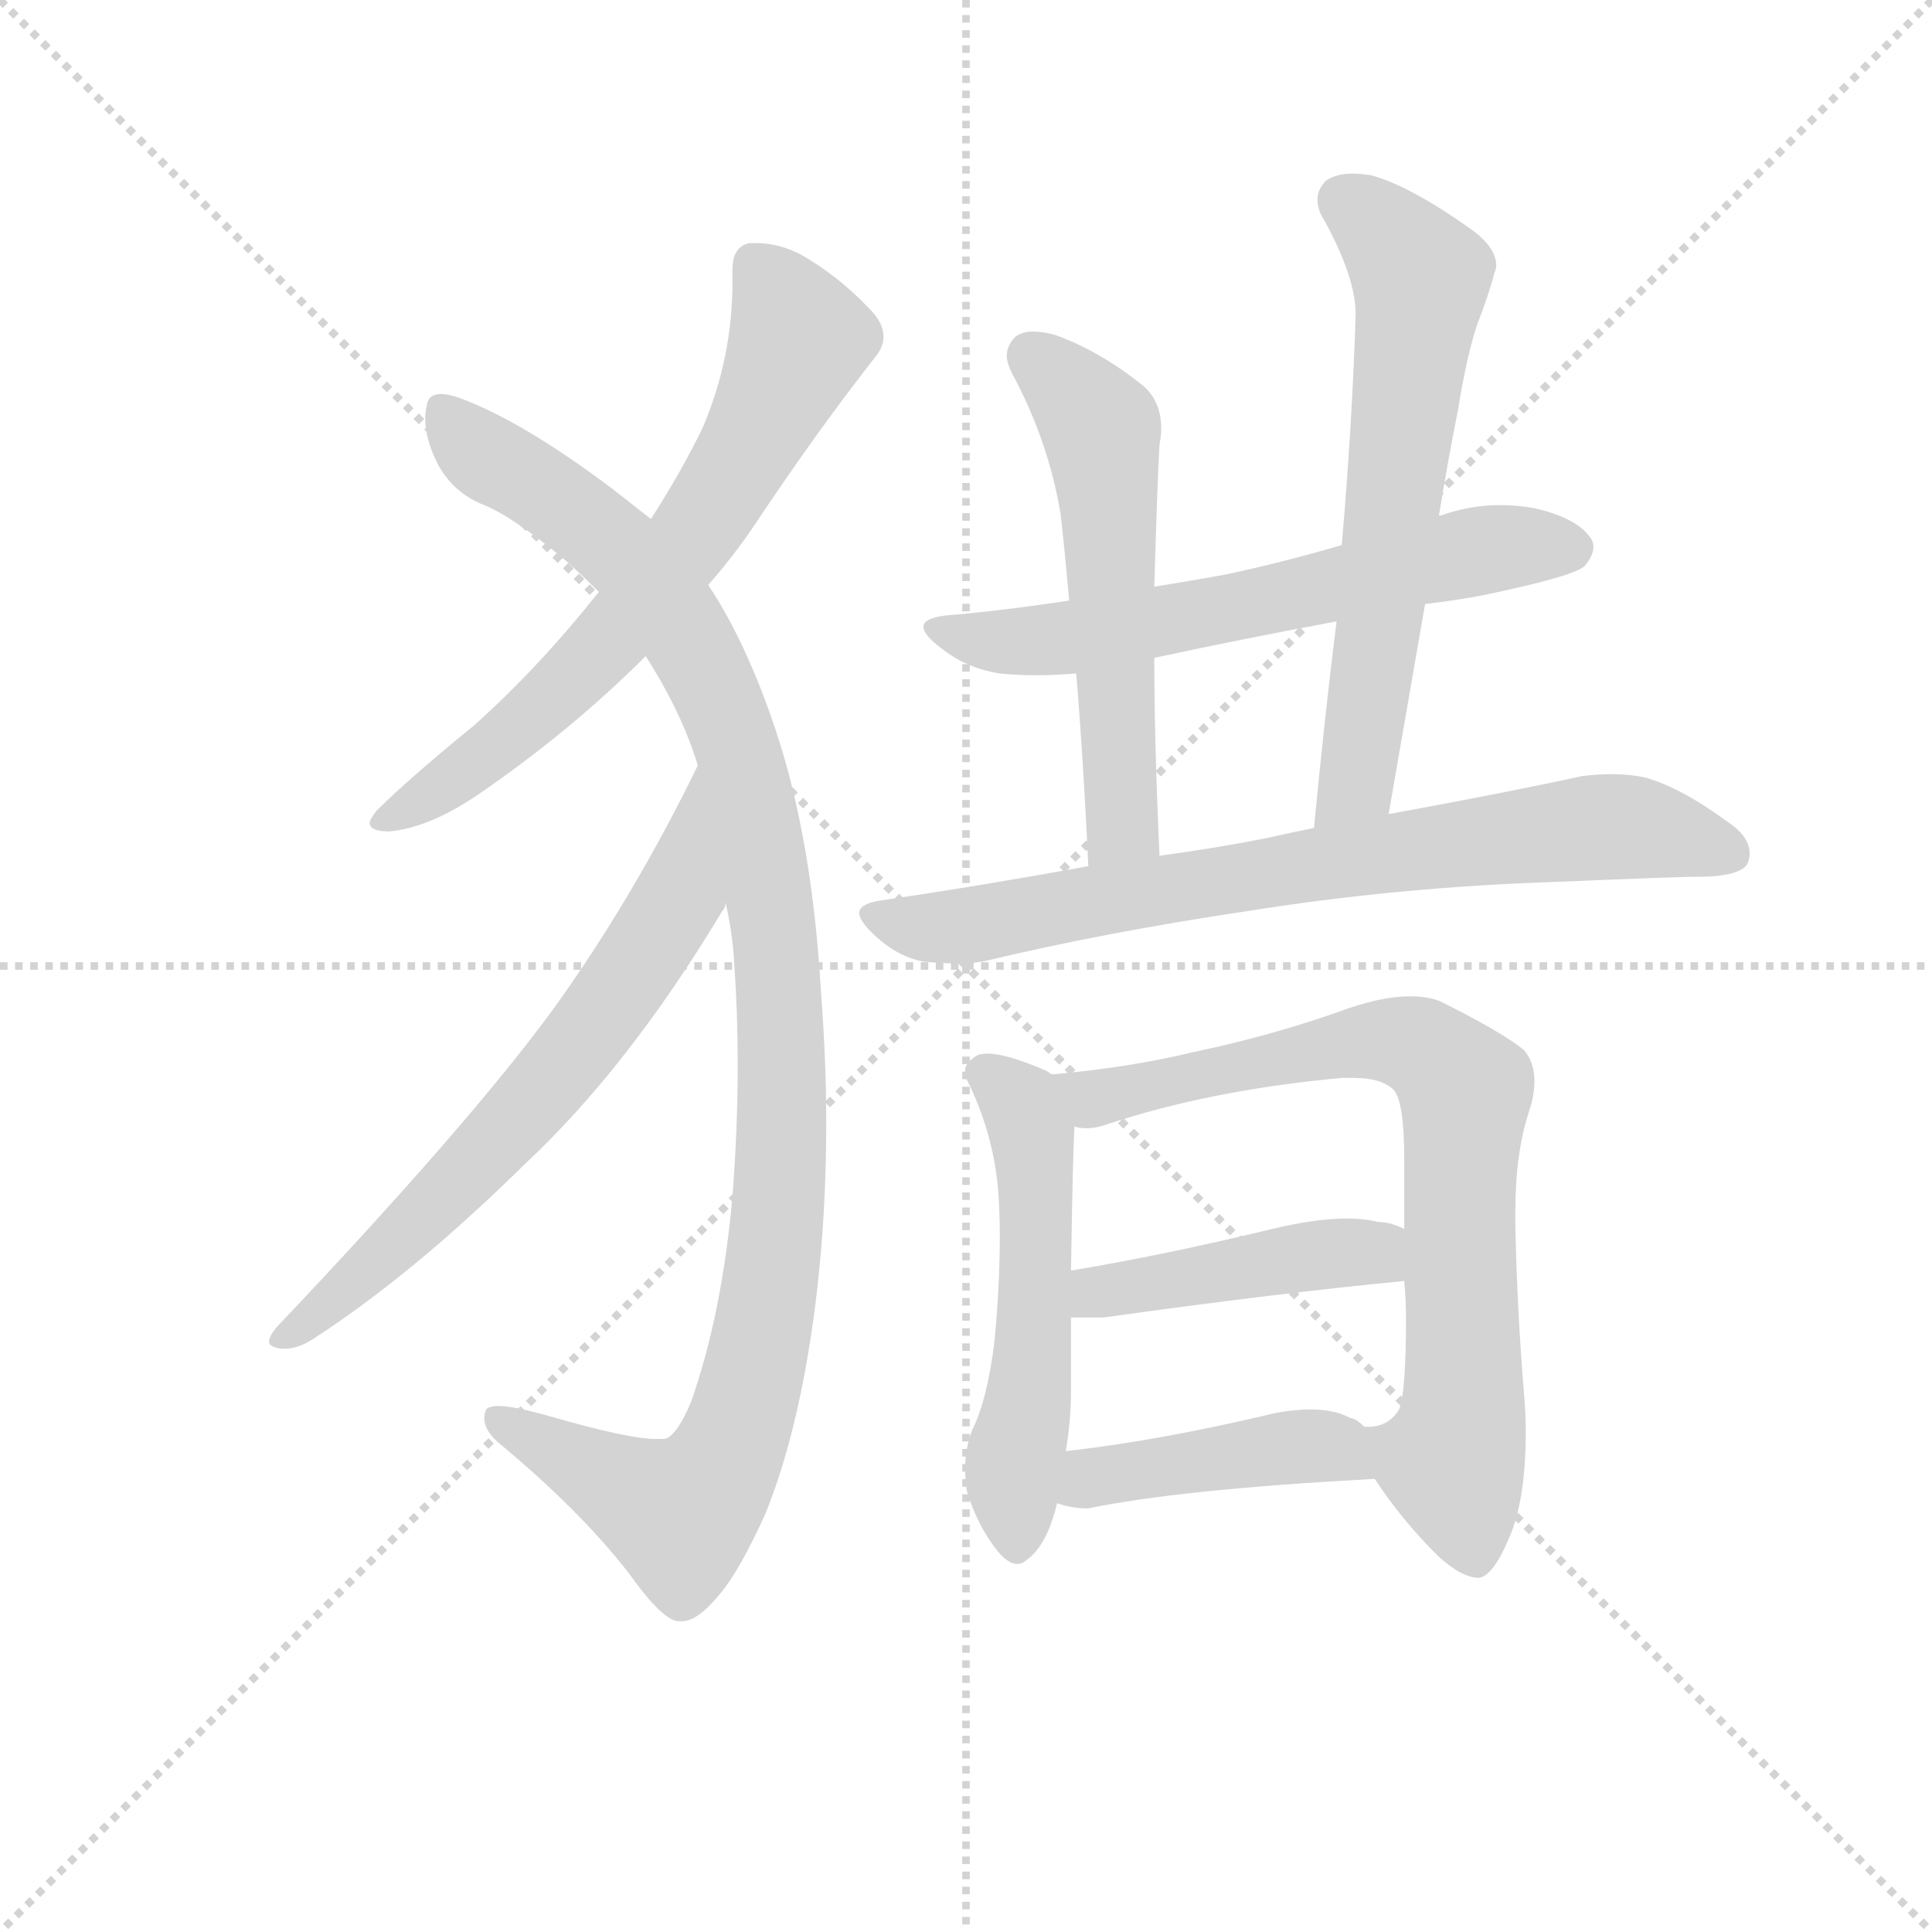 <svg version="1.1" viewBox="0 0 1024 1024" xmlns="http://www.w3.org/2000/svg">
  <g stroke="lightgray" stroke-dasharray="1,1" stroke-width="1" transform="scale(4, 4)">
    <line x1="0" y1="0" x2="256" y2="256"></line>
    <line x1="256" y1="0" x2="0" y2="256"></line>
    <line x1="128" y1="0" x2="128" y2="256"></line>
    <line x1="0" y1="128" x2="256" y2="128"></line>
  </g>
  <g transform="scale(0.92, -0.92) translate(60, -850)">
    <style type="text/css">
      
        @keyframes keyframes0 {
          from {
            stroke: blue;
            stroke-dashoffset: 682;
            stroke-width: 128;
          }
          69% {
            animation-timing-function: step-end;
            stroke: blue;
            stroke-dashoffset: 0;
            stroke-width: 128;
          }
          to {
            stroke: black;
            stroke-width: 1024;
          }
        }
        #make-me-a-hanzi-animation-0 {
          animation: keyframes0 0.805s both;
          animation-delay: 0s;
          animation-timing-function: linear;
        }
      
        @keyframes keyframes1 {
          from {
            stroke: blue;
            stroke-dashoffset: 1096;
            stroke-width: 128;
          }
          78% {
            animation-timing-function: step-end;
            stroke: blue;
            stroke-dashoffset: 0;
            stroke-width: 128;
          }
          to {
            stroke: black;
            stroke-width: 1024;
          }
        }
        #make-me-a-hanzi-animation-1 {
          animation: keyframes1 1.142s both;
          animation-delay: 0.805s;
          animation-timing-function: linear;
        }
      
        @keyframes keyframes2 {
          from {
            stroke: blue;
            stroke-dashoffset: 670;
            stroke-width: 128;
          }
          69% {
            animation-timing-function: step-end;
            stroke: blue;
            stroke-dashoffset: 0;
            stroke-width: 128;
          }
          to {
            stroke: black;
            stroke-width: 1024;
          }
        }
        #make-me-a-hanzi-animation-2 {
          animation: keyframes2 0.795s both;
          animation-delay: 1.947s;
          animation-timing-function: linear;
        }
      
        @keyframes keyframes3 {
          from {
            stroke: blue;
            stroke-dashoffset: 630;
            stroke-width: 128;
          }
          67% {
            animation-timing-function: step-end;
            stroke: blue;
            stroke-dashoffset: 0;
            stroke-width: 128;
          }
          to {
            stroke: black;
            stroke-width: 1024;
          }
        }
        #make-me-a-hanzi-animation-3 {
          animation: keyframes3 0.763s both;
          animation-delay: 2.742s;
          animation-timing-function: linear;
        }
      
        @keyframes keyframes4 {
          from {
            stroke: blue;
            stroke-dashoffset: 561;
            stroke-width: 128;
          }
          65% {
            animation-timing-function: step-end;
            stroke: blue;
            stroke-dashoffset: 0;
            stroke-width: 128;
          }
          to {
            stroke: black;
            stroke-width: 1024;
          }
        }
        #make-me-a-hanzi-animation-4 {
          animation: keyframes4 0.707s both;
          animation-delay: 3.505s;
          animation-timing-function: linear;
        }
      
        @keyframes keyframes5 {
          from {
            stroke: blue;
            stroke-dashoffset: 638;
            stroke-width: 128;
          }
          67% {
            animation-timing-function: step-end;
            stroke: blue;
            stroke-dashoffset: 0;
            stroke-width: 128;
          }
          to {
            stroke: black;
            stroke-width: 1024;
          }
        }
        #make-me-a-hanzi-animation-5 {
          animation: keyframes5 0.769s both;
          animation-delay: 4.211s;
          animation-timing-function: linear;
        }
      
        @keyframes keyframes6 {
          from {
            stroke: blue;
            stroke-dashoffset: 757;
            stroke-width: 128;
          }
          71% {
            animation-timing-function: step-end;
            stroke: blue;
            stroke-dashoffset: 0;
            stroke-width: 128;
          }
          to {
            stroke: black;
            stroke-width: 1024;
          }
        }
        #make-me-a-hanzi-animation-6 {
          animation: keyframes6 0.866s both;
          animation-delay: 4.981s;
          animation-timing-function: linear;
        }
      
        @keyframes keyframes7 {
          from {
            stroke: blue;
            stroke-dashoffset: 541;
            stroke-width: 128;
          }
          64% {
            animation-timing-function: step-end;
            stroke: blue;
            stroke-dashoffset: 0;
            stroke-width: 128;
          }
          to {
            stroke: black;
            stroke-width: 1024;
          }
        }
        #make-me-a-hanzi-animation-7 {
          animation: keyframes7 0.69s both;
          animation-delay: 5.847s;
          animation-timing-function: linear;
        }
      
        @keyframes keyframes8 {
          from {
            stroke: blue;
            stroke-dashoffset: 773;
            stroke-width: 128;
          }
          72% {
            animation-timing-function: step-end;
            stroke: blue;
            stroke-dashoffset: 0;
            stroke-width: 128;
          }
          to {
            stroke: black;
            stroke-width: 1024;
          }
        }
        #make-me-a-hanzi-animation-8 {
          animation: keyframes8 0.879s both;
          animation-delay: 6.537s;
          animation-timing-function: linear;
        }
      
        @keyframes keyframes9 {
          from {
            stroke: blue;
            stroke-dashoffset: 441;
            stroke-width: 128;
          }
          59% {
            animation-timing-function: step-end;
            stroke: blue;
            stroke-dashoffset: 0;
            stroke-width: 128;
          }
          to {
            stroke: black;
            stroke-width: 1024;
          }
        }
        #make-me-a-hanzi-animation-9 {
          animation: keyframes9 0.609s both;
          animation-delay: 7.416s;
          animation-timing-function: linear;
        }
      
        @keyframes keyframes10 {
          from {
            stroke: blue;
            stroke-dashoffset: 430;
            stroke-width: 128;
          }
          58% {
            animation-timing-function: step-end;
            stroke: blue;
            stroke-dashoffset: 0;
            stroke-width: 128;
          }
          to {
            stroke: black;
            stroke-width: 1024;
          }
        }
        #make-me-a-hanzi-animation-10 {
          animation: keyframes10 0.6s both;
          animation-delay: 8.025s;
          animation-timing-function: linear;
        }
      
    </style>
    
      <path d="M 348 513 Q 363 530 375 548 Q 411 602 444 644 Q 449 650 449 656 Q 449 664 441 672 Q 423 691 402 703 Q 389 710 375 710 L 372 710 Q 362 708 362 695 L 362 688 Q 362 644 345 604 Q 333 579 315 551 L 285 509 Q 250 465 213 432 Q 175 401 157 383 Q 153 378 153 376 Q 153 371 164 371 Q 188 373 218 394 Q 270 430 312 472 L 348 513 Z" fill="lightgray"></path>
    
      <path d="M 358 330 Q 362 313 363 295 Q 365 267 365 237 Q 365 200 362 161 Q 356 93 338 42 Q 329 21 322 21 L 318 21 Q 302 21 257 34 Q 236 40 227 40 Q 222 40 220 38 Q 219 35 219 33 Q 219 26 227 19 Q 274 -20 302 -56 Q 322 -84 331 -84 L 333 -84 Q 342 -84 355 -68 Q 366 -55 381 -22 Q 402 30 411 109 Q 416 154 416 203 Q 416 239 413 278 Q 408 366 387 429 Q 370 480 348 513 L 315 551 L 292 569 Q 240 608 204 621 Q 198 623 194 623 Q 187 623 186 617 Q 185 613 185 609 Q 185 597 192 583 Q 201 566 219 559 Q 236 552 266 527 Q 276 518 285 509 L 312 472 Q 333 439 342 409 L 358 330 Z" fill="lightgray"></path>
    
      <path d="M 99 85 Q 95 80 95 77 Q 95 74 102 73 L 104 73 Q 112 73 121 79 Q 178 116 242 179 Q 302 235 356 325 Q 358 327 358 330 C 372 357 355 436 342 409 Q 305 333 259 269 Q 210 202 99 85 Z" fill="lightgray"></path>
    
      <path d="M 713 536 Q 679 526 646 519 Q 624 515 605 512 L 556 504 Q 523 499 492 496 Q 472 495 472 489 Q 472 484 483 476 Q 497 465 516 462 Q 526 461 537 461 Q 548 461 560 462 L 605 471 Q 656 482 710 492 L 761 502 Q 778 504 794 507 Q 847 518 853 524 Q 858 530 858 535 Q 858 537 857 539 Q 850 551 825 557 Q 815 559 804 559 Q 787 559 770 553 L 769 553 L 713 536 Z" fill="lightgray"></path>
    
      <path d="M 605 512 Q 607 579 608 594 Q 609 599 609 603 Q 609 620 597 629 Q 573 648 548 657 Q 541 659 535 659 Q 529 659 525 656 Q 520 651 520 645 Q 520 641 523 635 Q 544 596 551 554 Q 553 537 556 504 L 560 462 Q 564 415 567 351 C 568 321 609 327 608 357 Q 605 423 605 471 L 605 512 Z" fill="lightgray"></path>
    
      <path d="M 740 381 L 761 502 L 769 553 Q 774 584 780 614 Q 785 645 791 663 Q 798 681 801 693 Q 802 695 802 697 Q 802 708 786 719 Q 752 743 730 749 Q 724 750 719 750 Q 710 750 704 746 Q 699 741 699 735 Q 699 729 703 723 Q 721 690 721 669 Q 719 605 713 536 L 710 492 Q 703 436 697 373 C 694 343 735 351 740 381 Z" fill="lightgray"></path>
    
      <path d="M 567 351 Q 507 340 446 331 Q 435 329 435 324 Q 435 320 442 313 Q 456 299 472 296 Q 482 295 490 295 Q 499 295 506 296 Q 577 313 658 325 Q 745 339 838 342 Q 908 345 924 345 Q 944 346 947 353 Q 948 356 948 358 Q 948 368 936 376 Q 909 396 888 402 Q 879 404 869 404 Q 861 404 852 403 Q 806 393 740 381 L 697 373 Q 682 370 669 367 Q 638 361 608 357 L 567 351 Z" fill="lightgray"></path>
    
      <path d="M 546 231 L 543 233 Q 520 243 509 243 Q 505 243 503 242 Q 496 238 496 233 Q 496 231 497 228 Q 512 198 515 165 Q 516 152 516 138 Q 516 110 513 78 Q 509 44 500 26 Q 496 15 496 4 Q 496 -2 497 -9 Q 503 -29 515 -44 Q 521 -51 526 -51 Q 529 -51 531 -49 Q 543 -41 549 -16 L 554 14 Q 557 31 557 49 L 557 91 L 557 118 Q 558 183 559 201 C 560 224 560 224 546 231 Z" fill="lightgray"></path>
    
      <path d="M 813 144 L 813 152 Q 813 186 821 210 Q 824 219 824 227 Q 824 238 818 245 Q 806 255 770 273 Q 763 276 752 276 Q 735 276 711 267 Q 671 253 628 244 Q 591 235 546 231 C 516 228 529 200 559 201 Q 562 200 566 200 Q 571 200 577 202 Q 637 222 713 229 L 720 229 Q 736 229 743 222 Q 749 215 749 182 L 749 142 L 749 112 Q 750 101 750 91 Q 750 47 746 38 Q 740 28 728 28 L 726 28 C 714 24 715 23 732 -2 Q 747 -25 768 -46 Q 782 -59 792 -59 Q 800 -58 809 -37 Q 819 -15 819 25 Q 819 36 818 47 Q 814 96 813 144 Z" fill="lightgray"></path>
    
      <path d="M 557 91 L 576 91 Q 676 105 749 112 C 779 115 777 131 749 142 Q 741 146 734 146 Q 726 148 716 148 Q 698 148 673 142 Q 611 127 557 118 C 527 113 527 91 557 91 Z" fill="lightgray"></path>
    
      <path d="M 549 -16 Q 557 -19 567 -19 Q 620 -8 732 -2 C 761 0 749 9 726 28 Q 721 33 718 33 Q 709 38 695 38 Q 686 38 675 36 Q 608 20 554 14 C 524 11 520 -8 549 -16 Z" fill="lightgray"></path>
    
    
      <clipPath id="make-me-a-hanzi-clip-0">
        <path d="M 348 513 Q 363 530 375 548 Q 411 602 444 644 Q 449 650 449 656 Q 449 664 441 672 Q 423 691 402 703 Q 389 710 375 710 L 372 710 Q 362 708 362 695 L 362 688 Q 362 644 345 604 Q 333 579 315 551 L 285 509 Q 250 465 213 432 Q 175 401 157 383 Q 153 378 153 376 Q 153 371 164 371 Q 188 373 218 394 Q 270 430 312 472 L 348 513 Z"></path>
      </clipPath>
      <path clip-path="url(#make-me-a-hanzi-clip-0)" d="M 374 699 L 392 675 L 400 652 L 358 569 L 272 461 L 215 412 L 160 377" fill="none" id="make-me-a-hanzi-animation-0" stroke-dasharray="554 1108" stroke-linecap="round"></path>
    
      <clipPath id="make-me-a-hanzi-clip-1">
        <path d="M 358 330 Q 362 313 363 295 Q 365 267 365 237 Q 365 200 362 161 Q 356 93 338 42 Q 329 21 322 21 L 318 21 Q 302 21 257 34 Q 236 40 227 40 Q 222 40 220 38 Q 219 35 219 33 Q 219 26 227 19 Q 274 -20 302 -56 Q 322 -84 331 -84 L 333 -84 Q 342 -84 355 -68 Q 366 -55 381 -22 Q 402 30 411 109 Q 416 154 416 203 Q 416 239 413 278 Q 408 366 387 429 Q 370 480 348 513 L 315 551 L 292 569 Q 240 608 204 621 Q 198 623 194 623 Q 187 623 186 617 Q 185 613 185 609 Q 185 597 192 583 Q 201 566 219 559 Q 236 552 266 527 Q 276 518 285 509 L 312 472 Q 333 439 342 409 L 358 330 Z"></path>
      </clipPath>
      <path clip-path="url(#make-me-a-hanzi-clip-1)" d="M 196 612 L 214 591 L 294 536 L 343 471 L 369 403 L 390 269 L 383 104 L 366 30 L 350 -3 L 332 -23 L 225 34" fill="none" id="make-me-a-hanzi-animation-1" stroke-dasharray="968 1936" stroke-linecap="round"></path>
    
      <clipPath id="make-me-a-hanzi-clip-2">
        <path d="M 99 85 Q 95 80 95 77 Q 95 74 102 73 L 104 73 Q 112 73 121 79 Q 178 116 242 179 Q 302 235 356 325 Q 358 327 358 330 C 372 357 355 436 342 409 Q 305 333 259 269 Q 210 202 99 85 Z"></path>
      </clipPath>
      <path clip-path="url(#make-me-a-hanzi-clip-2)" d="M 340 402 L 330 331 L 286 264 L 187 151 L 101 79" fill="none" id="make-me-a-hanzi-animation-2" stroke-dasharray="542 1084" stroke-linecap="round"></path>
    
      <clipPath id="make-me-a-hanzi-clip-3">
        <path d="M 713 536 Q 679 526 646 519 Q 624 515 605 512 L 556 504 Q 523 499 492 496 Q 472 495 472 489 Q 472 484 483 476 Q 497 465 516 462 Q 526 461 537 461 Q 548 461 560 462 L 605 471 Q 656 482 710 492 L 761 502 Q 778 504 794 507 Q 847 518 853 524 Q 858 530 858 535 Q 858 537 857 539 Q 850 551 825 557 Q 815 559 804 559 Q 787 559 770 553 L 769 553 L 713 536 Z"></path>
      </clipPath>
      <path clip-path="url(#make-me-a-hanzi-clip-3)" d="M 478 488 L 532 480 L 668 503 L 791 533 L 846 534" fill="none" id="make-me-a-hanzi-animation-3" stroke-dasharray="502 1004" stroke-linecap="round"></path>
    
      <clipPath id="make-me-a-hanzi-clip-4">
        <path d="M 605 512 Q 607 579 608 594 Q 609 599 609 603 Q 609 620 597 629 Q 573 648 548 657 Q 541 659 535 659 Q 529 659 525 656 Q 520 651 520 645 Q 520 641 523 635 Q 544 596 551 554 Q 553 537 556 504 L 560 462 Q 564 415 567 351 C 568 321 609 327 608 357 Q 605 423 605 471 L 605 512 Z"></path>
      </clipPath>
      <path clip-path="url(#make-me-a-hanzi-clip-4)" d="M 534 645 L 574 603 L 586 379 L 573 360" fill="none" id="make-me-a-hanzi-animation-4" stroke-dasharray="433 866" stroke-linecap="round"></path>
    
      <clipPath id="make-me-a-hanzi-clip-5">
        <path d="M 740 381 L 761 502 L 769 553 Q 774 584 780 614 Q 785 645 791 663 Q 798 681 801 693 Q 802 695 802 697 Q 802 708 786 719 Q 752 743 730 749 Q 724 750 719 750 Q 710 750 704 746 Q 699 741 699 735 Q 699 729 703 723 Q 721 690 721 669 Q 719 605 713 536 L 710 492 Q 703 436 697 373 C 694 343 735 351 740 381 Z"></path>
      </clipPath>
      <path clip-path="url(#make-me-a-hanzi-clip-5)" d="M 715 734 L 737 718 L 759 690 L 723 407 L 703 380" fill="none" id="make-me-a-hanzi-animation-5" stroke-dasharray="510 1020" stroke-linecap="round"></path>
    
      <clipPath id="make-me-a-hanzi-clip-6">
        <path d="M 567 351 Q 507 340 446 331 Q 435 329 435 324 Q 435 320 442 313 Q 456 299 472 296 Q 482 295 490 295 Q 499 295 506 296 Q 577 313 658 325 Q 745 339 838 342 Q 908 345 924 345 Q 944 346 947 353 Q 948 356 948 358 Q 948 368 936 376 Q 909 396 888 402 Q 879 404 869 404 Q 861 404 852 403 Q 806 393 740 381 L 697 373 Q 682 370 669 367 Q 638 361 608 357 L 567 351 Z"></path>
      </clipPath>
      <path clip-path="url(#make-me-a-hanzi-clip-6)" d="M 444 322 L 494 316 L 737 358 L 872 374 L 938 357" fill="none" id="make-me-a-hanzi-animation-6" stroke-dasharray="629 1258" stroke-linecap="round"></path>
    
      <clipPath id="make-me-a-hanzi-clip-7">
        <path d="M 546 231 L 543 233 Q 520 243 509 243 Q 505 243 503 242 Q 496 238 496 233 Q 496 231 497 228 Q 512 198 515 165 Q 516 152 516 138 Q 516 110 513 78 Q 509 44 500 26 Q 496 15 496 4 Q 496 -2 497 -9 Q 503 -29 515 -44 Q 521 -51 526 -51 Q 529 -51 531 -49 Q 543 -41 549 -16 L 554 14 Q 557 31 557 49 L 557 91 L 557 118 Q 558 183 559 201 C 560 224 560 224 546 231 Z"></path>
      </clipPath>
      <path clip-path="url(#make-me-a-hanzi-clip-7)" d="M 506 232 L 528 215 L 537 164 L 525 -41" fill="none" id="make-me-a-hanzi-animation-7" stroke-dasharray="413 826" stroke-linecap="round"></path>
    
      <clipPath id="make-me-a-hanzi-clip-8">
        <path d="M 813 144 L 813 152 Q 813 186 821 210 Q 824 219 824 227 Q 824 238 818 245 Q 806 255 770 273 Q 763 276 752 276 Q 735 276 711 267 Q 671 253 628 244 Q 591 235 546 231 C 516 228 529 200 559 201 Q 562 200 566 200 Q 571 200 577 202 Q 637 222 713 229 L 720 229 Q 736 229 743 222 Q 749 215 749 182 L 749 142 L 749 112 Q 750 101 750 91 Q 750 47 746 38 Q 740 28 728 28 L 726 28 C 714 24 715 23 732 -2 Q 747 -25 768 -46 Q 782 -59 792 -59 Q 800 -58 809 -37 Q 819 -15 819 25 Q 819 36 818 47 Q 814 96 813 144 Z"></path>
      </clipPath>
      <path clip-path="url(#make-me-a-hanzi-clip-8)" d="M 554 228 L 563 220 L 579 218 L 738 251 L 758 247 L 777 231 L 784 213 L 783 39 L 777 6 L 790 -47" fill="none" id="make-me-a-hanzi-animation-8" stroke-dasharray="645 1290" stroke-linecap="round"></path>
    
      <clipPath id="make-me-a-hanzi-clip-9">
        <path d="M 557 91 L 576 91 Q 676 105 749 112 C 779 115 777 131 749 142 Q 741 146 734 146 Q 726 148 716 148 Q 698 148 673 142 Q 611 127 557 118 C 527 113 527 91 557 91 Z"></path>
      </clipPath>
      <path clip-path="url(#make-me-a-hanzi-clip-9)" d="M 562 98 L 594 110 L 711 128 L 731 128 L 741 120" fill="none" id="make-me-a-hanzi-animation-9" stroke-dasharray="313 626" stroke-linecap="round"></path>
    
      <clipPath id="make-me-a-hanzi-clip-10">
        <path d="M 549 -16 Q 557 -19 567 -19 Q 620 -8 732 -2 C 761 0 749 9 726 28 Q 721 33 718 33 Q 709 38 695 38 Q 686 38 675 36 Q 608 20 554 14 C 524 11 520 -8 549 -16 Z"></path>
      </clipPath>
      <path clip-path="url(#make-me-a-hanzi-clip-10)" d="M 555 -9 L 577 1 L 691 17 L 706 16 L 722 4" fill="none" id="make-me-a-hanzi-animation-10" stroke-dasharray="302 604" stroke-linecap="round"></path>
    
  </g>
</svg>